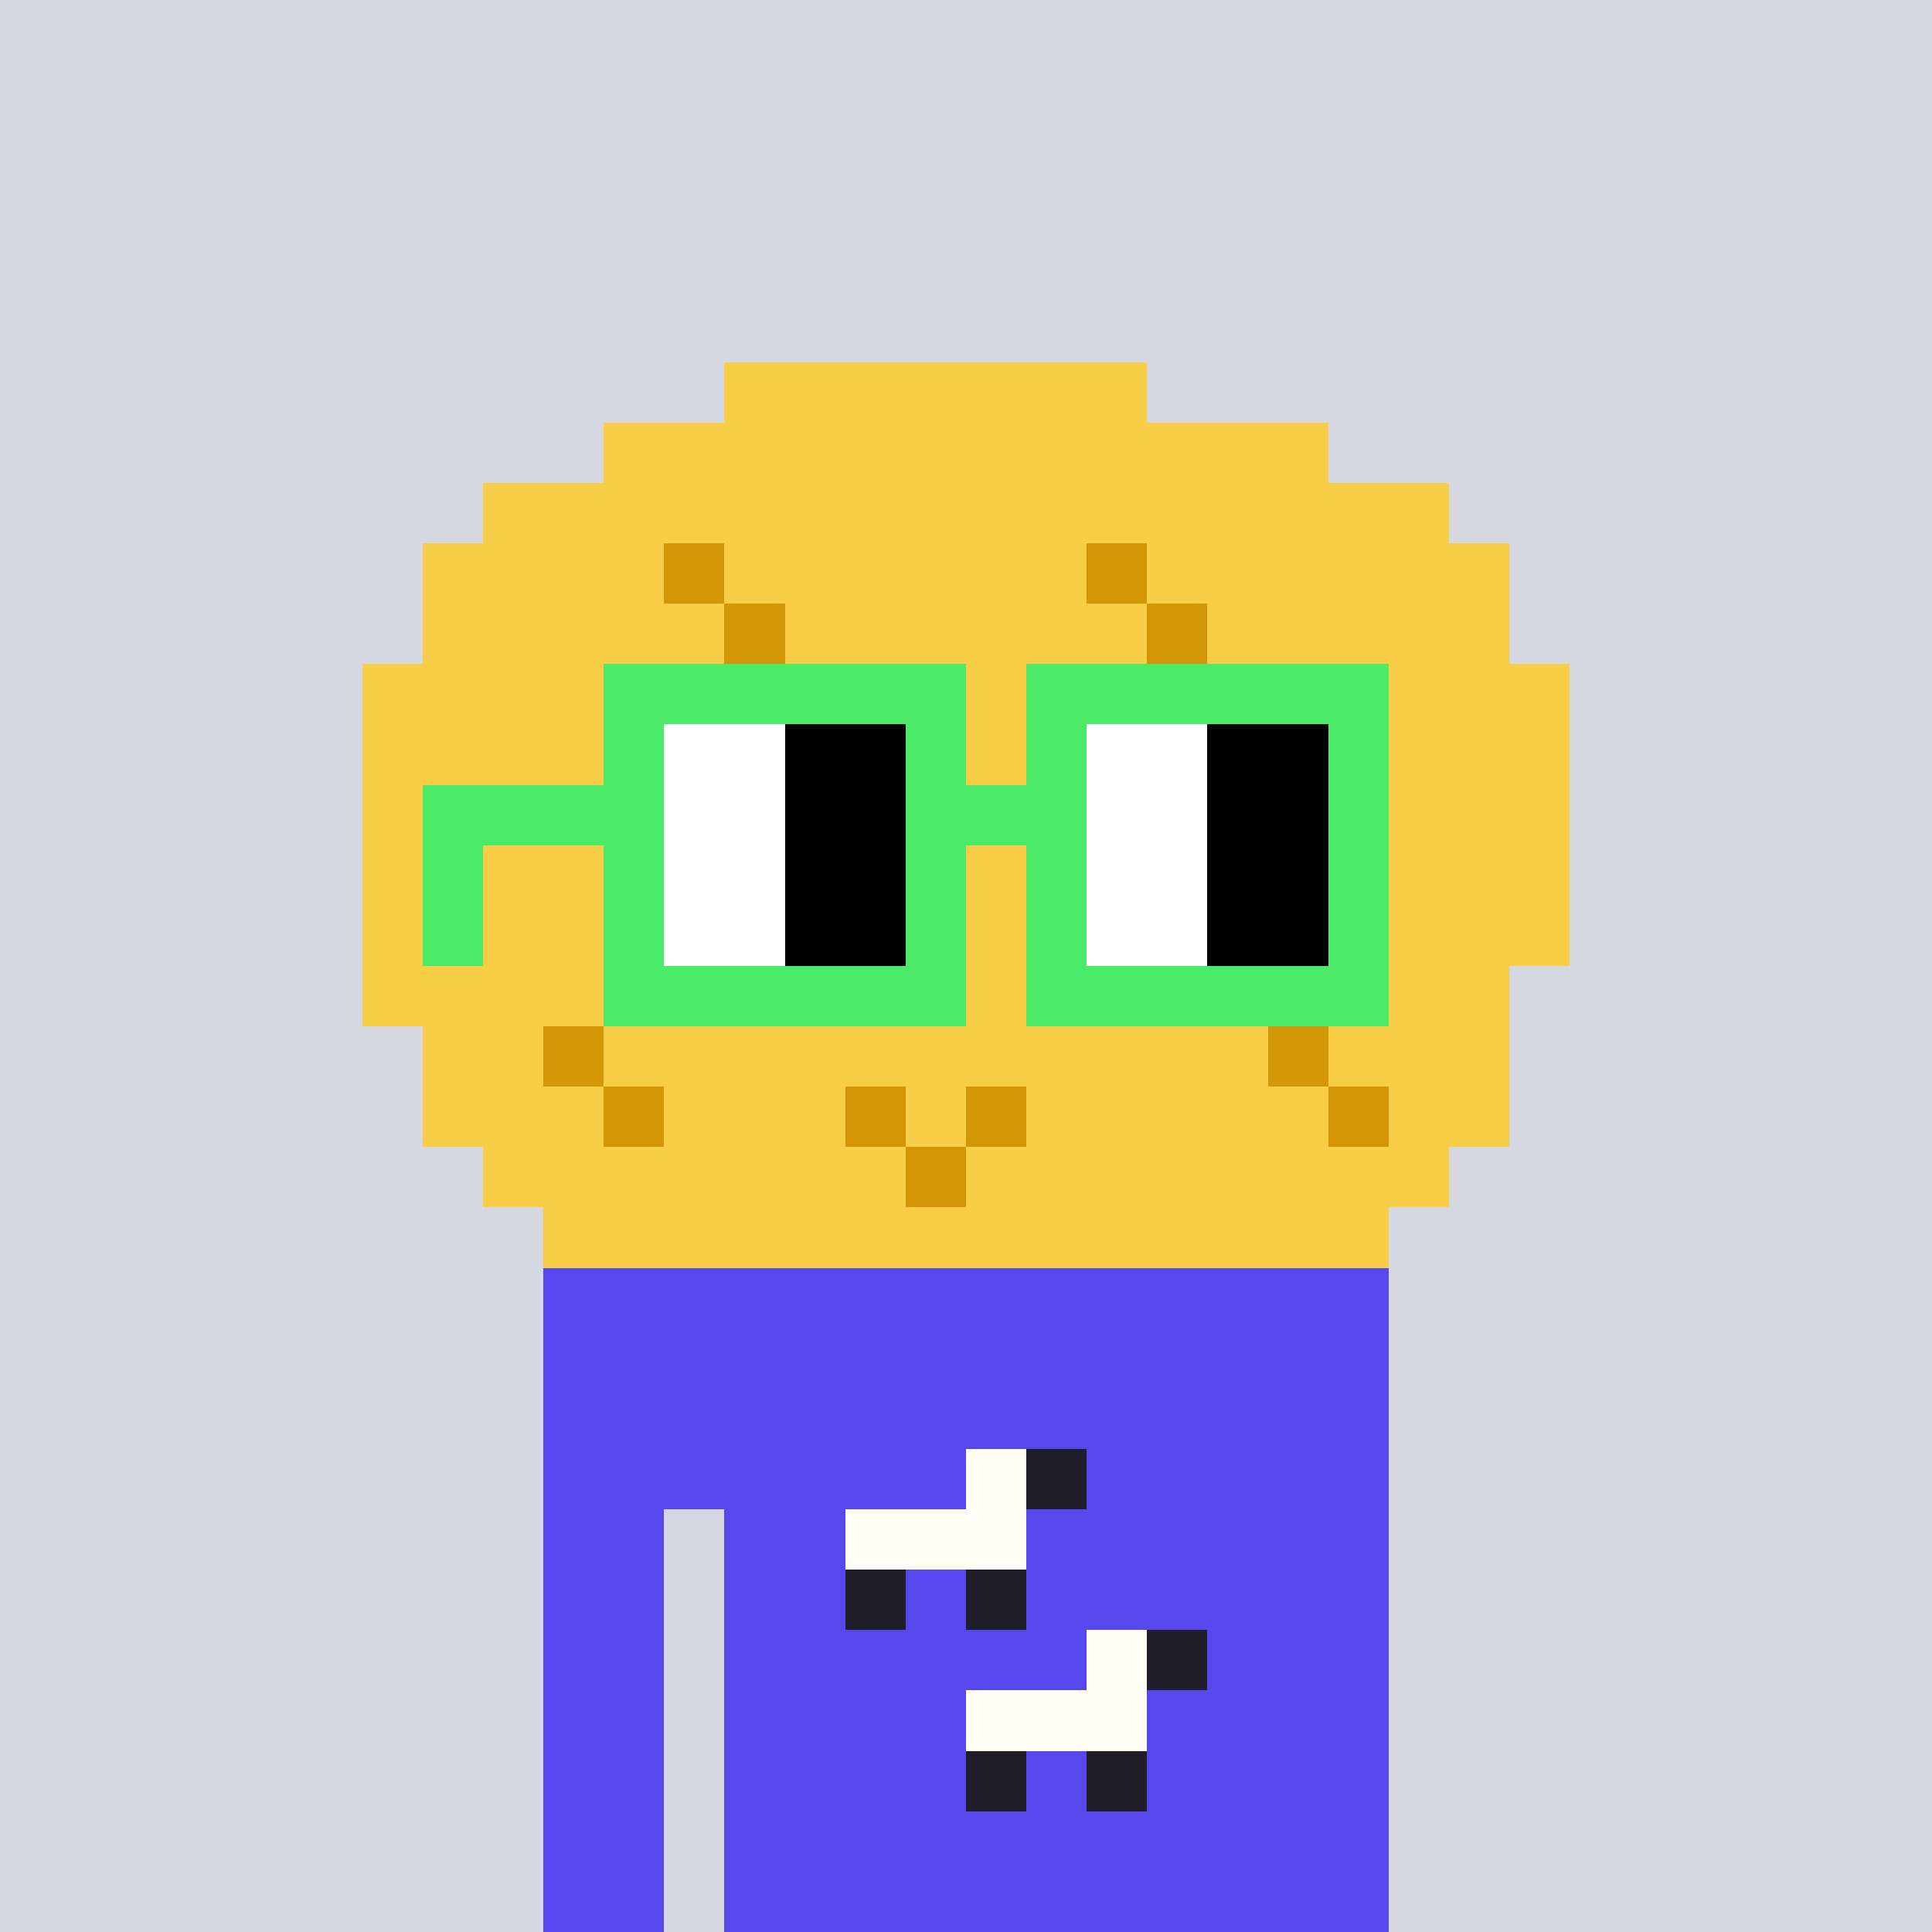 <svg viewBox="0 0 320 320" xmlns="http://www.w3.org/2000/svg" shape-rendering="crispEdges"><rect width="100%" height="100%" fill="#d5d7e1" /><rect width="140" height="10" x="90" y="210" fill="#5648ed" /><rect width="140" height="10" x="90" y="220" fill="#5648ed" /><rect width="140" height="10" x="90" y="230" fill="#5648ed" /><rect width="140" height="10" x="90" y="240" fill="#5648ed" /><rect width="20" height="10" x="90" y="250" fill="#5648ed" /><rect width="110" height="10" x="120" y="250" fill="#5648ed" /><rect width="20" height="10" x="90" y="260" fill="#5648ed" /><rect width="110" height="10" x="120" y="260" fill="#5648ed" /><rect width="20" height="10" x="90" y="270" fill="#5648ed" /><rect width="110" height="10" x="120" y="270" fill="#5648ed" /><rect width="20" height="10" x="90" y="280" fill="#5648ed" /><rect width="110" height="10" x="120" y="280" fill="#5648ed" /><rect width="20" height="10" x="90" y="290" fill="#5648ed" /><rect width="110" height="10" x="120" y="290" fill="#5648ed" /><rect width="20" height="10" x="90" y="300" fill="#5648ed" /><rect width="110" height="10" x="120" y="300" fill="#5648ed" /><rect width="20" height="10" x="90" y="310" fill="#5648ed" /><rect width="110" height="10" x="120" y="310" fill="#5648ed" /><rect width="10" height="10" x="160" y="240" fill="#fffdf4" /><rect width="10" height="10" x="170" y="240" fill="#1f1d29" /><rect width="30" height="10" x="140" y="250" fill="#fffdf4" /><rect width="10" height="10" x="140" y="260" fill="#1f1d29" /><rect width="10" height="10" x="160" y="260" fill="#1f1d29" /><rect width="10" height="10" x="180" y="270" fill="#fffdf4" /><rect width="10" height="10" x="190" y="270" fill="#1f1d29" /><rect width="30" height="10" x="160" y="280" fill="#fffdf4" /><rect width="10" height="10" x="160" y="290" fill="#1f1d29" /><rect width="10" height="10" x="180" y="290" fill="#1f1d29" /><rect width="70" height="10" x="120" y="60" fill="#f8ce47" /><rect width="120" height="10" x="100" y="70" fill="#f8ce47" /><rect width="160" height="10" x="80" y="80" fill="#f8ce47" /><rect width="40" height="10" x="70" y="90" fill="#f8ce47" /><rect width="10" height="10" x="110" y="90" fill="#d29607" /><rect width="60" height="10" x="120" y="90" fill="#f8ce47" /><rect width="10" height="10" x="180" y="90" fill="#d29607" /><rect width="60" height="10" x="190" y="90" fill="#f8ce47" /><rect width="50" height="10" x="70" y="100" fill="#f8ce47" /><rect width="10" height="10" x="120" y="100" fill="#d29607" /><rect width="60" height="10" x="130" y="100" fill="#f8ce47" /><rect width="10" height="10" x="190" y="100" fill="#d29607" /><rect width="50" height="10" x="200" y="100" fill="#f8ce47" /><rect width="200" height="10" x="60" y="110" fill="#f8ce47" /><rect width="200" height="10" x="60" y="120" fill="#f8ce47" /><rect width="200" height="10" x="60" y="130" fill="#f8ce47" /><rect width="200" height="10" x="60" y="140" fill="#f8ce47" /><rect width="200" height="10" x="60" y="150" fill="#f8ce47" /><rect width="190" height="10" x="60" y="160" fill="#f8ce47" /><rect width="20" height="10" x="70" y="170" fill="#f8ce47" /><rect width="10" height="10" x="90" y="170" fill="#d29607" /><rect width="110" height="10" x="100" y="170" fill="#f8ce47" /><rect width="10" height="10" x="210" y="170" fill="#d29607" /><rect width="30" height="10" x="220" y="170" fill="#f8ce47" /><rect width="30" height="10" x="70" y="180" fill="#f8ce47" /><rect width="10" height="10" x="100" y="180" fill="#d29607" /><rect width="30" height="10" x="110" y="180" fill="#f8ce47" /><rect width="10" height="10" x="140" y="180" fill="#d29607" /><rect width="10" height="10" x="150" y="180" fill="#f8ce47" /><rect width="10" height="10" x="160" y="180" fill="#d29607" /><rect width="50" height="10" x="170" y="180" fill="#f8ce47" /><rect width="10" height="10" x="220" y="180" fill="#d29607" /><rect width="20" height="10" x="230" y="180" fill="#f8ce47" /><rect width="70" height="10" x="80" y="190" fill="#f8ce47" /><rect width="10" height="10" x="150" y="190" fill="#d29607" /><rect width="80" height="10" x="160" y="190" fill="#f8ce47" /><rect width="140" height="10" x="90" y="200" fill="#f8ce47" /><rect width="60" height="10" x="100" y="110" fill="#4bea69" /><rect width="60" height="10" x="170" y="110" fill="#4bea69" /><rect width="10" height="10" x="100" y="120" fill="#4bea69" /><rect width="20" height="10" x="110" y="120" fill="#ffffff" /><rect width="20" height="10" x="130" y="120" fill="#000000" /><rect width="10" height="10" x="150" y="120" fill="#4bea69" /><rect width="10" height="10" x="170" y="120" fill="#4bea69" /><rect width="20" height="10" x="180" y="120" fill="#ffffff" /><rect width="20" height="10" x="200" y="120" fill="#000000" /><rect width="10" height="10" x="220" y="120" fill="#4bea69" /><rect width="40" height="10" x="70" y="130" fill="#4bea69" /><rect width="20" height="10" x="110" y="130" fill="#ffffff" /><rect width="20" height="10" x="130" y="130" fill="#000000" /><rect width="30" height="10" x="150" y="130" fill="#4bea69" /><rect width="20" height="10" x="180" y="130" fill="#ffffff" /><rect width="20" height="10" x="200" y="130" fill="#000000" /><rect width="10" height="10" x="220" y="130" fill="#4bea69" /><rect width="10" height="10" x="70" y="140" fill="#4bea69" /><rect width="10" height="10" x="100" y="140" fill="#4bea69" /><rect width="20" height="10" x="110" y="140" fill="#ffffff" /><rect width="20" height="10" x="130" y="140" fill="#000000" /><rect width="10" height="10" x="150" y="140" fill="#4bea69" /><rect width="10" height="10" x="170" y="140" fill="#4bea69" /><rect width="20" height="10" x="180" y="140" fill="#ffffff" /><rect width="20" height="10" x="200" y="140" fill="#000000" /><rect width="10" height="10" x="220" y="140" fill="#4bea69" /><rect width="10" height="10" x="70" y="150" fill="#4bea69" /><rect width="10" height="10" x="100" y="150" fill="#4bea69" /><rect width="20" height="10" x="110" y="150" fill="#ffffff" /><rect width="20" height="10" x="130" y="150" fill="#000000" /><rect width="10" height="10" x="150" y="150" fill="#4bea69" /><rect width="10" height="10" x="170" y="150" fill="#4bea69" /><rect width="20" height="10" x="180" y="150" fill="#ffffff" /><rect width="20" height="10" x="200" y="150" fill="#000000" /><rect width="10" height="10" x="220" y="150" fill="#4bea69" /><rect width="60" height="10" x="100" y="160" fill="#4bea69" /><rect width="60" height="10" x="170" y="160" fill="#4bea69" /></svg>